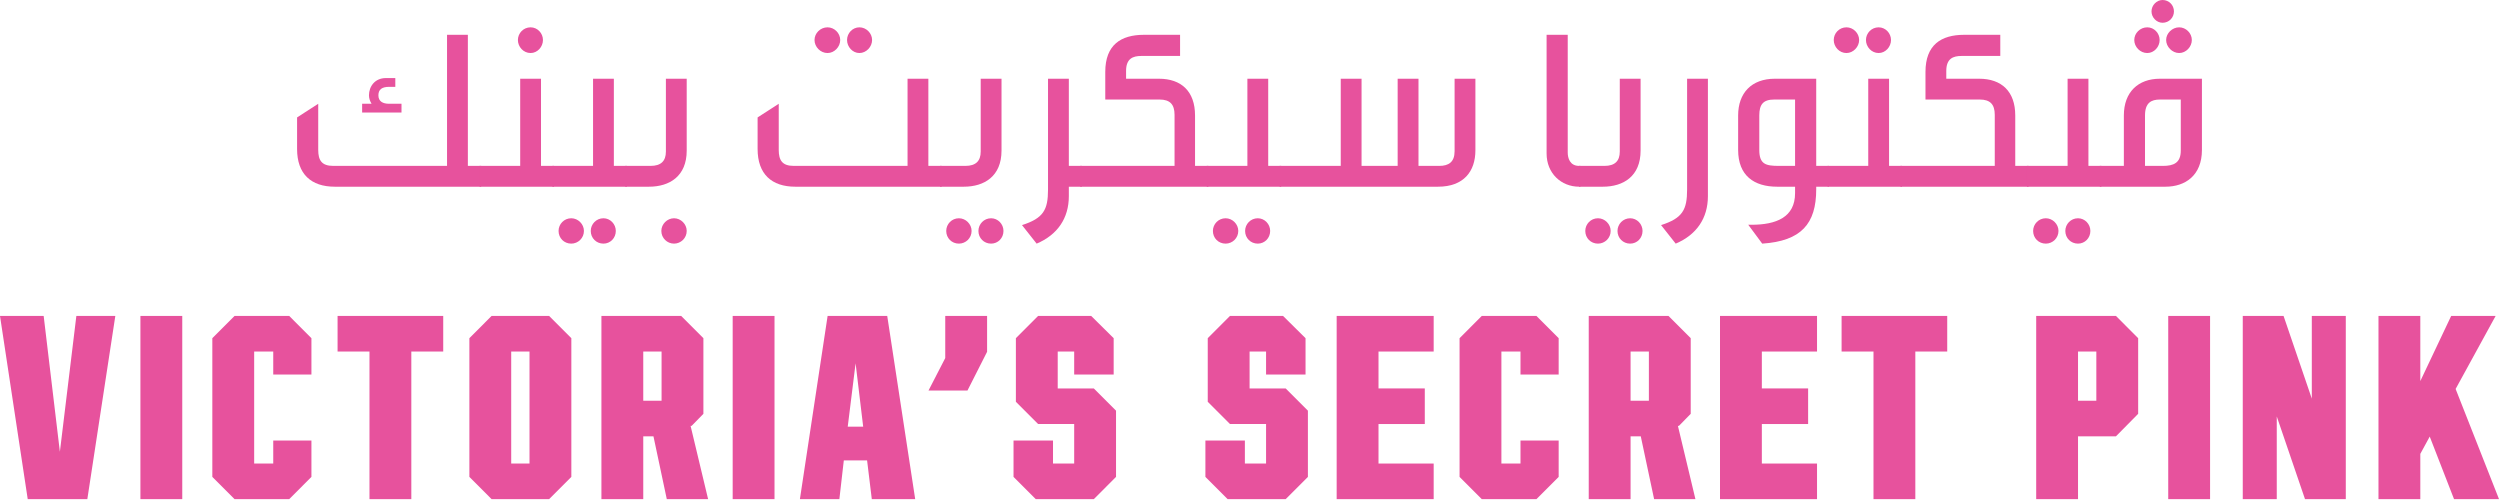 <?xml version="1.0" encoding="UTF-8"?>
<svg width="334px" height="67px" viewBox="0 0 334 67" version="1.1" xmlns="http://www.w3.org/2000/svg" xmlns:xlink="http://www.w3.org/1999/xlink">
    <!-- Generator: sketchtool 51.1 (57501) - http://www.bohemiancoding.com/sketch -->
    <title>E83F9EDF-E413-40D8-9204-C4D4ECCF0B17</title>
    <desc>Created with sketchtool.</desc>
    <defs></defs>
    <g id="Page-1" stroke="none" stroke-width="1" fill="none" fill-rule="evenodd">
        <g id="Logo" transform="translate(-40, -376)" fill="#E7529D">
            <g id="VS-Pink---Ar" transform="translate(40, 376)">
                <polygon id="Fill-1" points="10.201 42.208 8 60.357 5.834 42.208 -0 42.208 3.704 66.685 11.667 66.685 15.407 42.208"></polygon>
                <polygon id="Fill-2" points="18.76 66.684 24.35 66.684 24.35 42.209 18.76 42.209"></polygon>
                <polygon id="Fill-3" points="31.335 42.208 28.367 45.182 28.367 63.714 31.335 66.685 38.637 66.685 41.607 63.714 41.607 58.853 36.505 58.853 36.505 61.93 33.957 61.93 33.957 46.965 36.505 46.965 36.505 50.042 41.607 50.042 41.607 45.182 38.637 42.208"></polygon>
                <polygon id="Fill-4" points="45.1 42.208 45.1 46.964 49.363 46.964 49.363 66.685 54.953 66.685 54.953 46.964 59.215 46.964 59.215 42.208"></polygon>
                <path d="M65.677,42.208 L62.709,45.181 L62.709,63.713 L65.677,66.684 L73.362,66.684 L76.332,63.713 L76.332,45.181 L73.362,42.208 L65.677,42.208 Z M68.297,61.929 L70.743,61.929 L70.743,46.964 L68.297,46.964 L68.297,61.929 Z" id="Fill-5"></path>
                <path d="M80.35,42.208 L80.35,66.684 L85.939,66.684 L85.939,58.294 L87.302,58.294 L89.083,66.684 L94.603,66.684 L92.262,56.895 L92.402,56.895 L93.974,55.287 L93.974,45.181 L91.005,42.208 L80.35,42.208 Z M85.939,53.538 L88.386,53.538 L88.386,46.964 L85.939,46.964 L85.939,53.538 Z" id="Fill-6"></path>
                <polygon id="Fill-7" points="97.886 66.684 103.475 66.684 103.475 42.209 97.886 42.209"></polygon>
                <path d="M110.569,42.208 L106.867,66.685 L112.14,66.685 L112.734,61.51 L115.843,61.51 L116.472,66.685 L122.27,66.685 L118.534,42.208 L110.569,42.208 Z M114.307,48.536 L115.321,56.999 L113.258,56.999 L114.307,48.536 Z" id="Fill-8"></path>
                <polygon id="Fill-9" points="131.875 46.999 129.254 52.174 124.049 52.174 126.285 47.838 126.285 42.208 131.875 42.208"></polygon>
                <polygon id="Fill-10" points="138.691 42.208 135.722 45.182 135.722 53.678 138.691 56.65 143.511 56.65 143.511 61.93 140.682 61.93 140.682 58.853 135.407 58.853 135.407 63.714 138.376 66.685 146.132 66.685 149.101 63.714 149.101 54.866 146.132 51.896 141.311 51.896 141.311 46.965 143.511 46.965 143.511 50.042 148.786 50.042 148.786 45.182 145.781 42.208"></polygon>
                <polygon id="Fill-11" points="164.325 42.208 161.355 45.182 161.355 53.678 164.325 56.65 169.146 56.65 169.146 61.93 166.316 61.93 166.316 58.853 161.042 58.853 161.042 63.714 164.01 66.685 171.766 66.685 174.736 63.714 174.736 54.866 171.766 51.896 166.945 51.896 166.945 46.965 169.146 46.965 169.146 50.042 174.42 50.042 174.42 45.182 171.415 42.208"></polygon>
                <polygon id="Fill-12" points="178.578 42.208 178.578 66.685 191.539 66.685 191.539 61.93 184.168 61.93 184.168 56.65 190.352 56.65 190.352 51.894 184.168 51.894 184.168 46.965 191.539 46.965 191.539 42.208"></polygon>
                <polygon id="Fill-13" points="197.966 42.208 194.998 45.182 194.998 63.714 197.966 66.685 205.268 66.685 208.238 63.714 208.238 58.853 203.137 58.853 203.137 61.93 200.587 61.93 200.587 46.965 203.137 46.965 203.137 50.042 208.238 50.042 208.238 45.182 205.268 42.208"></polygon>
                <path d="M212.255,42.208 L212.255,66.684 L217.845,66.684 L217.845,58.294 L219.208,58.294 L220.989,66.684 L226.509,66.684 L224.168,56.895 L224.307,56.895 L225.879,55.287 L225.879,45.181 L222.91,42.208 L212.255,42.208 Z M217.845,53.538 L220.29,53.538 L220.29,46.964 L217.845,46.964 L217.845,53.538 Z" id="Fill-14"></path>
                <polygon id="Fill-15" points="229.792 42.208 229.792 66.685 242.755 66.685 242.755 61.93 235.382 61.93 235.382 56.65 241.565 56.65 241.565 51.894 235.382 51.894 235.382 46.965 242.755 46.965 242.755 42.208"></polygon>
                <polygon id="Fill-16" points="246.037 42.208 246.037 46.964 250.299 46.964 250.299 66.685 255.888 66.685 255.888 46.964 260.149 46.964 260.149 42.208"></polygon>
                <path d="M272.035,42.208 L272.035,66.684 L277.624,66.684 L277.624,58.294 L282.69,58.294 L285.658,55.287 L285.658,45.181 L282.69,42.208 L272.035,42.208 Z M277.624,53.538 L280.07,53.538 L280.07,46.964 L277.624,46.964 L277.624,53.538 Z" id="Fill-17"></path>
                <polygon id="Fill-18" points="289.676 66.684 295.266 66.684 295.266 42.209 289.676 42.209"></polygon>
                <polygon id="Fill-19" points="308.857 42.208 308.857 53.258 305.084 42.208 299.633 42.208 299.633 66.685 304.176 66.685 304.176 55.636 307.949 66.685 313.398 66.685 313.398 42.208"></polygon>
                <polygon id="Fill-20" points="327.477 42.209 323.354 50.914 323.354 42.209 317.765 42.209 317.765 66.685 323.354 66.685 323.354 60.636 324.612 58.329 327.86 66.685 333.869 66.685 328.071 51.964 333.416 42.209"></polygon>
                <path d="M44.731,24.944 C41.56,24.944 39.69,23.251 39.69,19.904 L39.69,15.688 L42.515,13.863 L42.515,20.033 C42.515,21.424 42.993,22.163 44.514,22.163 L59.724,22.163 L59.724,4.65 L62.506,4.65 L62.506,22.163 L64.287,22.163 L64.287,24.944 L44.731,24.944 Z M48.381,15.036 L48.381,13.863 L49.642,13.863 C49.425,13.516 49.294,13.125 49.294,12.733 C49.294,11.56 50.077,10.43 51.554,10.43 L52.814,10.43 L52.814,11.603 L51.989,11.603 C51.032,11.603 50.554,11.95 50.554,12.733 C50.554,13.559 51.163,13.863 51.989,13.863 L53.64,13.863 L53.64,15.036 L48.381,15.036 Z" id="Fill-21"></path>
                <path d="M64.065,24.944 L64.065,22.163 L69.498,22.163 L69.498,10.518 L72.278,10.518 L72.278,22.163 L74.017,22.163 L74.017,24.944 L64.065,24.944 Z M69.192,5.346 C69.192,4.432 69.932,3.651 70.888,3.651 C71.8,3.651 72.539,4.432 72.539,5.346 C72.539,6.259 71.8,7.085 70.888,7.085 C69.932,7.085 69.192,6.259 69.192,5.346 Z" id="Fill-23"></path>
                <path d="M73.799,24.944 L73.799,22.163 L79.231,22.163 L79.231,10.518 L82.011,10.518 L82.011,22.163 L83.749,22.163 L83.749,24.944 L73.799,24.944 Z M76.32,32.549 C75.362,32.549 74.624,31.81 74.624,30.854 C74.624,29.941 75.362,29.16 76.32,29.16 C77.231,29.16 78.013,29.941 78.013,30.854 C78.013,31.81 77.231,32.549 76.32,32.549 Z M78.925,30.854 C78.925,29.941 79.665,29.16 80.621,29.16 C81.534,29.16 82.272,29.941 82.272,30.854 C82.272,31.81 81.534,32.549 80.621,32.549 C79.665,32.549 78.925,31.81 78.925,30.854 Z" id="Fill-25"></path>
                <path d="M83.531,24.944 L83.531,22.163 L86.92,22.163 C88.311,22.163 88.964,21.511 88.964,20.251 L88.964,10.518 L91.744,10.518 L91.744,20.12 C91.744,23.553 89.441,24.944 86.703,24.944 L83.531,24.944 Z M90.049,32.549 C89.137,32.549 88.355,31.81 88.355,30.854 C88.355,29.941 89.137,29.16 90.049,29.16 C90.962,29.16 91.744,29.941 91.744,30.854 C91.744,31.81 90.962,32.549 90.049,32.549 Z" id="Fill-27"></path>
                <path d="M106.257,24.944 C103.085,24.944 101.216,23.251 101.216,19.904 L101.216,15.688 L104.04,13.863 L104.04,20.033 C104.04,21.424 104.519,22.163 106.04,22.163 L121.249,22.163 L121.249,10.518 L124.029,10.518 L124.029,22.163 L125.811,22.163 L125.811,24.944 L106.257,24.944 Z M108.82,5.346 C108.82,4.432 109.603,3.651 110.558,3.651 C111.472,3.651 112.254,4.432 112.254,5.346 C112.254,6.259 111.472,7.085 110.558,7.085 C109.603,7.085 108.82,6.259 108.82,5.346 Z M113.165,5.346 C113.165,4.432 113.904,3.651 114.817,3.651 C115.731,3.651 116.511,4.432 116.511,5.346 C116.511,6.259 115.731,7.085 114.817,7.085 C113.904,7.085 113.165,6.259 113.165,5.346 Z" id="Fill-29"></path>
                <path d="M125.59,24.944 L125.59,22.163 L128.979,22.163 C130.37,22.163 131.022,21.511 131.022,20.251 L131.022,10.518 L133.803,10.518 L133.803,20.12 C133.803,23.553 131.499,24.944 128.762,24.944 L125.59,24.944 Z M128.11,32.549 C127.154,32.549 126.416,31.81 126.416,30.854 C126.416,29.941 127.154,29.16 128.11,29.16 C129.023,29.16 129.805,29.941 129.805,30.854 C129.805,31.81 129.023,32.549 128.11,32.549 Z M130.717,30.854 C130.717,29.941 131.456,29.16 132.412,29.16 C133.325,29.16 134.064,29.941 134.064,30.854 C134.064,31.81 133.325,32.549 132.412,32.549 C131.456,32.549 130.717,31.81 130.717,30.854 Z" id="Fill-31"></path>
                <path d="M136.539,30.073 C139.407,29.16 140.015,28.031 140.015,25.336 L140.015,10.517 L142.797,10.517 L142.797,22.163 L144.536,22.163 L144.536,24.945 L142.797,24.945 L142.797,26.206 C142.797,29.16 141.276,31.377 138.495,32.549 L136.539,30.073 Z" id="Fill-33"></path>
                <path d="M144.317,24.944 L144.317,22.163 L156.92,22.163 L156.92,15.341 C156.92,13.95 156.311,13.298 154.92,13.298 L147.664,13.298 L147.664,9.605 C147.664,5.998 149.749,4.65 152.834,4.65 L157.658,4.65 L157.658,7.475 L152.486,7.475 C151.357,7.475 150.444,7.823 150.444,9.473 L150.444,10.518 L154.834,10.518 C157.832,10.518 159.657,12.213 159.657,15.427 L159.657,22.163 L161.44,22.163 L161.44,24.944 L144.317,24.944 Z" id="Fill-35"></path>
                <path d="M161.219,24.944 L161.219,22.163 L166.651,22.163 L166.651,10.518 L169.433,10.518 L169.433,22.163 L171.171,22.163 L171.171,24.944 L161.219,24.944 Z M163.74,32.549 C162.782,32.549 162.044,31.81 162.044,30.854 C162.044,29.941 162.782,29.16 163.74,29.16 C164.652,29.16 165.434,29.941 165.434,30.854 C165.434,31.81 164.652,32.549 163.74,32.549 Z M166.346,30.854 C166.346,29.941 167.085,29.16 168.041,29.16 C168.953,29.16 169.694,29.941 169.694,30.854 C169.694,31.81 168.953,32.549 168.041,32.549 C167.085,32.549 166.346,31.81 166.346,30.854 Z" id="Fill-37"></path>
                <path d="M170.953,24.944 L170.953,22.163 L179.123,22.163 L179.123,10.518 L181.904,10.518 L181.904,22.163 L186.727,22.163 L186.727,10.518 L189.51,10.518 L189.51,22.163 L192.29,22.163 C193.55,22.163 194.333,21.642 194.333,20.208 L194.333,10.518 L197.114,10.518 L197.114,20.078 C197.114,22.902 195.549,24.944 192.115,24.944 L170.953,24.944 Z" id="Fill-39"></path>
                <path d="M210.971,24.944 C208.581,24.944 206.625,23.162 206.625,20.512 L206.625,4.65 L209.449,4.65 L209.449,20.381 C209.449,21.077 209.709,22.163 210.971,22.163 L211.144,22.163 L211.144,24.944 L210.971,24.944 Z" id="Fill-41"></path>
                <path d="M210.969,24.944 L210.969,22.163 L214.359,22.163 C215.749,22.163 216.403,21.511 216.403,20.251 L216.403,10.518 L219.183,10.518 L219.183,20.12 C219.183,23.553 216.88,24.944 214.141,24.944 L210.969,24.944 Z M213.49,32.549 C212.532,32.549 211.794,31.81 211.794,30.854 C211.794,29.941 212.532,29.16 213.49,29.16 C214.402,29.16 215.185,29.941 215.185,30.854 C215.185,31.81 214.402,32.549 213.49,32.549 Z M216.097,30.854 C216.097,29.941 216.836,29.16 217.792,29.16 C218.704,29.16 219.444,29.941 219.444,30.854 C219.444,31.81 218.704,32.549 217.792,32.549 C216.836,32.549 216.097,31.81 216.097,30.854 Z" id="Fill-43"></path>
                <path d="M221.918,30.073 C224.786,29.16 225.396,28.031 225.396,25.336 L225.396,10.517 L228.177,10.517 L228.177,26.206 C228.177,29.16 226.654,31.377 223.874,32.549 L221.918,30.073 Z" id="Fill-45"></path>
                <path d="M242.647,24.944 L242.647,25.291 C242.647,29.899 240.646,32.202 235.433,32.549 L233.565,30.028 L233.999,30.028 C237.3,30.028 239.821,29.029 239.821,25.815 L239.821,24.944 L237.431,24.944 C234.345,24.944 232.215,23.466 232.215,20.033 L232.215,15.427 C232.215,12.429 233.999,10.518 237.126,10.518 L242.647,10.518 L242.647,22.163 L244.34,22.163 L244.34,24.944 L242.647,24.944 Z M239.821,13.298 L237.04,13.298 C235.562,13.298 235.042,13.95 235.042,15.427 L235.042,20.033 C235.042,21.947 235.91,22.163 237.649,22.163 L239.821,22.163 L239.821,13.298 Z" id="Fill-47"></path>
                <path d="M244.164,24.944 L244.164,22.163 L249.597,22.163 L249.597,10.518 L252.378,10.518 L252.378,22.163 L254.116,22.163 L254.116,24.944 L244.164,24.944 Z M244.989,5.346 C244.989,4.432 245.727,3.651 246.685,3.651 C247.597,3.651 248.38,4.432 248.38,5.346 C248.38,6.259 247.597,7.085 246.685,7.085 C245.727,7.085 244.989,6.259 244.989,5.346 Z M249.292,5.346 C249.292,4.432 250.031,3.651 250.987,3.651 C251.899,3.651 252.639,4.432 252.639,5.346 C252.639,6.259 251.899,7.085 250.987,7.085 C250.031,7.085 249.292,6.259 249.292,5.346 Z" id="Fill-49"></path>
                <path d="M253.897,24.944 L253.897,22.163 L266.5,22.163 L266.5,15.341 C266.5,13.95 265.891,13.298 264.501,13.298 L257.244,13.298 L257.244,9.605 C257.244,5.998 259.331,4.65 262.414,4.65 L267.238,4.65 L267.238,7.475 L262.068,7.475 C260.936,7.475 260.024,7.823 260.024,9.473 L260.024,10.518 L264.415,10.518 C267.412,10.518 269.238,12.213 269.238,15.427 L269.238,22.163 L271.02,22.163 L271.02,24.944 L253.897,24.944 Z" id="Fill-51"></path>
                <path d="M270.8,24.944 L270.8,22.163 L276.231,22.163 L276.231,10.518 L279.013,10.518 L279.013,22.163 L280.75,22.163 L280.75,24.944 L270.8,24.944 Z M273.321,32.549 C272.364,32.549 271.626,31.81 271.626,30.854 C271.626,29.941 272.364,29.16 273.321,29.16 C274.234,29.16 275.014,29.941 275.014,30.854 C275.014,31.81 274.234,32.549 273.321,32.549 Z M275.927,30.854 C275.927,29.941 276.665,29.16 277.622,29.16 C278.534,29.16 279.274,29.941 279.274,30.854 C279.274,31.81 278.534,32.549 277.622,32.549 C276.665,32.549 275.927,31.81 275.927,30.854 Z" id="Fill-53"></path>
                <path d="M280.532,24.944 L280.532,22.163 L283.747,22.163 L283.747,15.427 C283.747,12.299 285.659,10.518 288.571,10.518 L294.178,10.518 L294.178,20.033 C294.178,23.466 291.917,24.944 289.309,24.944 L280.532,24.944 Z M285.138,5.346 C285.138,4.432 285.921,3.651 286.875,3.651 C287.788,3.651 288.528,4.432 288.528,5.346 C288.528,6.259 287.788,7.085 286.875,7.085 C285.921,7.085 285.138,6.259 285.138,5.346 Z M291.352,13.298 L288.571,13.298 C287.398,13.298 286.573,13.732 286.573,15.427 L286.573,22.163 L288.963,22.163 C290.396,22.163 291.352,21.772 291.352,20.12 L291.352,13.298 Z M288.919,3.042 C288.137,3.042 287.441,2.347 287.441,1.522 C287.441,0.695 288.137,-0 288.919,-0 C289.788,-0 290.439,0.695 290.439,1.522 C290.439,2.347 289.788,3.042 288.919,3.042 Z M289.396,5.346 C289.396,4.432 290.221,3.651 291.135,3.651 C292.049,3.651 292.829,4.432 292.829,5.346 C292.829,6.259 292.049,7.085 291.135,7.085 C290.221,7.085 289.396,6.259 289.396,5.346 Z" id="Fill-55"></path>
            </g>
        </g>
    </g>
</svg>
